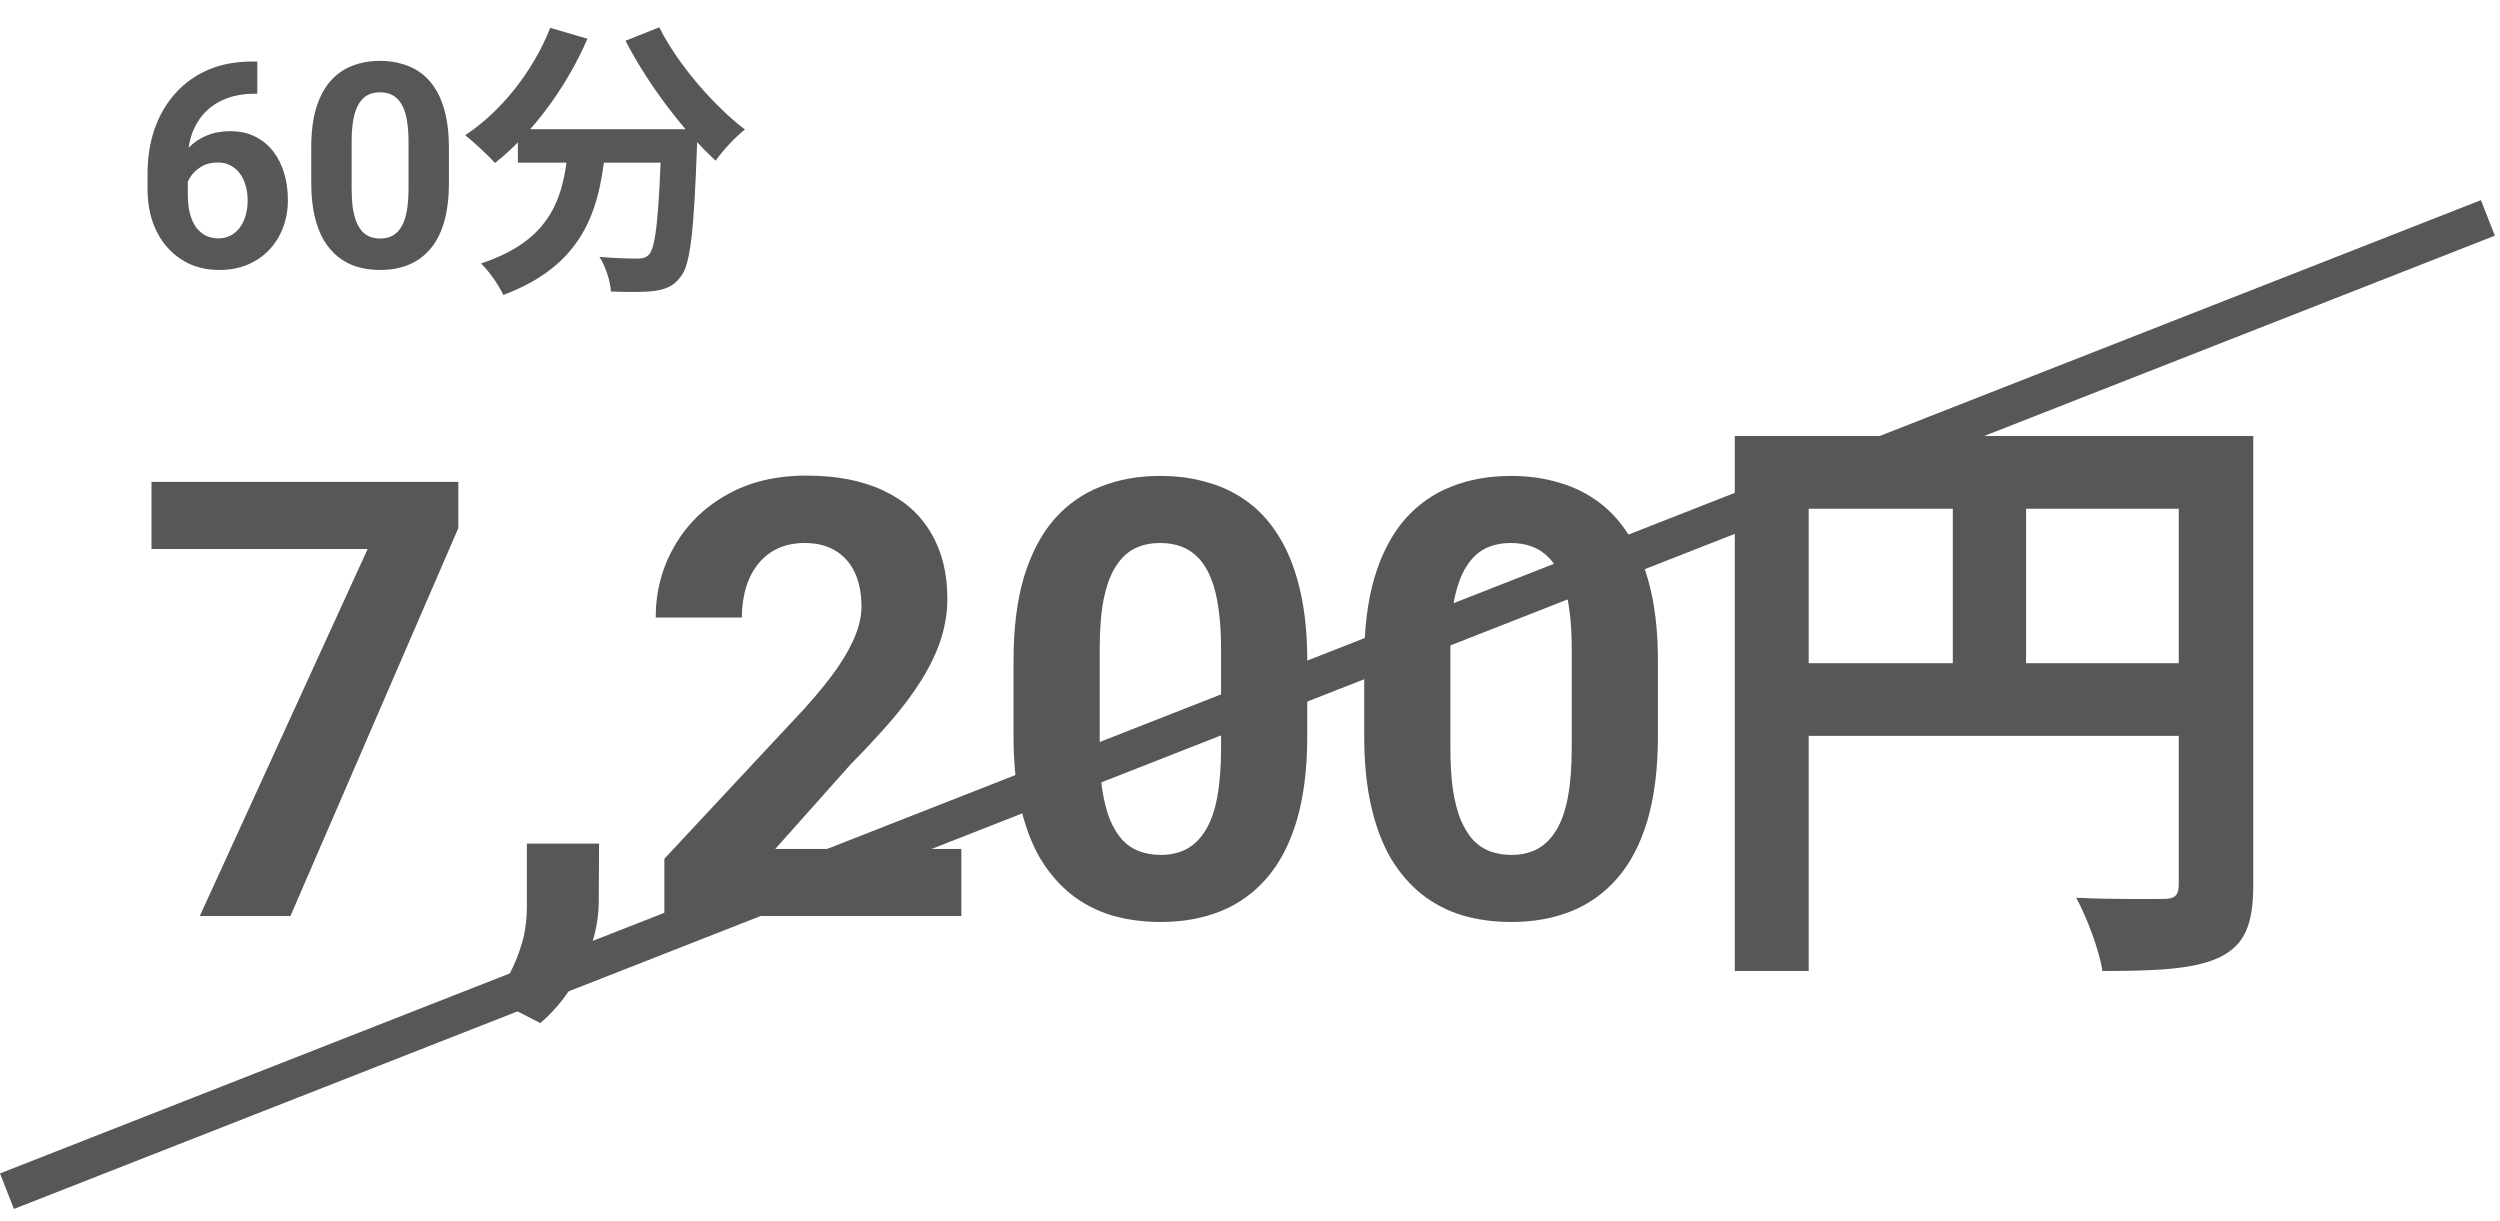 <svg width="131" height="64" viewBox="0 0 131 64" fill="none" xmlns="http://www.w3.org/2000/svg">
<path d="M13.174 3.226H13.482V4.911H13.357C12.801 4.911 12.305 4.994 11.871 5.16C11.436 5.326 11.067 5.562 10.765 5.87C10.467 6.173 10.237 6.539 10.076 6.969C9.92 7.398 9.842 7.879 9.842 8.412V10.184C9.842 10.565 9.878 10.902 9.952 11.195C10.03 11.483 10.14 11.725 10.281 11.92C10.428 12.11 10.599 12.254 10.794 12.352C10.989 12.445 11.209 12.491 11.453 12.491C11.683 12.491 11.89 12.442 12.076 12.345C12.266 12.247 12.427 12.11 12.559 11.935C12.696 11.754 12.798 11.544 12.867 11.305C12.94 11.06 12.977 10.794 12.977 10.506C12.977 10.218 12.94 9.952 12.867 9.708C12.798 9.464 12.696 9.254 12.559 9.078C12.422 8.897 12.256 8.758 12.061 8.661C11.866 8.563 11.646 8.514 11.402 8.514C11.07 8.514 10.777 8.592 10.523 8.749C10.274 8.9 10.079 9.095 9.937 9.334C9.795 9.574 9.72 9.825 9.71 10.089L9.073 9.679C9.087 9.303 9.166 8.946 9.307 8.609C9.454 8.272 9.654 7.975 9.908 7.716C10.166 7.452 10.477 7.247 10.838 7.101C11.199 6.949 11.607 6.874 12.061 6.874C12.559 6.874 12.996 6.969 13.372 7.159C13.753 7.35 14.07 7.611 14.324 7.943C14.578 8.275 14.769 8.658 14.896 9.093C15.023 9.527 15.086 9.991 15.086 10.484C15.086 11.002 15.001 11.483 14.83 11.927C14.664 12.372 14.422 12.76 14.104 13.092C13.792 13.424 13.416 13.683 12.977 13.868C12.537 14.054 12.044 14.146 11.497 14.146C10.931 14.146 10.415 14.044 9.952 13.839C9.493 13.629 9.097 13.336 8.765 12.96C8.433 12.584 8.177 12.137 7.996 11.62C7.82 11.102 7.732 10.536 7.732 9.92V9.1C7.732 8.241 7.857 7.455 8.106 6.742C8.36 6.024 8.724 5.404 9.197 4.881C9.671 4.354 10.242 3.946 10.911 3.658C11.58 3.37 12.335 3.226 13.174 3.226ZM23.523 7.73V9.576C23.523 10.377 23.438 11.068 23.267 11.649C23.096 12.225 22.85 12.699 22.527 13.07C22.21 13.436 21.831 13.707 21.392 13.883C20.953 14.059 20.464 14.146 19.927 14.146C19.498 14.146 19.097 14.093 18.726 13.985C18.355 13.873 18.02 13.7 17.723 13.465C17.43 13.231 17.176 12.935 16.961 12.579C16.751 12.218 16.59 11.788 16.477 11.29C16.365 10.792 16.309 10.221 16.309 9.576V7.73C16.309 6.93 16.395 6.244 16.565 5.672C16.741 5.096 16.988 4.625 17.305 4.259C17.627 3.893 18.008 3.624 18.448 3.453C18.887 3.277 19.375 3.189 19.913 3.189C20.342 3.189 20.74 3.246 21.106 3.358C21.477 3.465 21.812 3.634 22.11 3.863C22.408 4.093 22.662 4.388 22.872 4.75C23.081 5.106 23.243 5.533 23.355 6.031C23.467 6.524 23.523 7.091 23.523 7.73ZM21.407 9.854V7.445C21.407 7.059 21.385 6.722 21.341 6.434C21.302 6.146 21.241 5.902 21.158 5.702C21.075 5.497 20.972 5.331 20.85 5.204C20.728 5.077 20.589 4.984 20.433 4.925C20.276 4.867 20.103 4.837 19.913 4.837C19.673 4.837 19.461 4.884 19.275 4.977C19.095 5.069 18.941 5.218 18.814 5.423C18.687 5.624 18.589 5.892 18.521 6.229C18.457 6.561 18.426 6.966 18.426 7.445V9.854C18.426 10.24 18.445 10.58 18.484 10.873C18.528 11.165 18.592 11.417 18.675 11.627C18.763 11.832 18.865 12.001 18.982 12.132C19.105 12.259 19.244 12.352 19.4 12.411C19.561 12.469 19.737 12.498 19.927 12.498C20.162 12.498 20.369 12.452 20.55 12.359C20.735 12.262 20.892 12.11 21.019 11.905C21.15 11.695 21.248 11.422 21.311 11.085C21.375 10.748 21.407 10.338 21.407 9.854ZM27.137 6.77H35.252V8.525H27.137V6.77ZM34.667 6.77H36.557C36.557 6.77 36.542 7.325 36.527 7.55C36.362 12.11 36.182 13.895 35.657 14.51C35.282 15.02 34.862 15.155 34.292 15.245C33.767 15.32 32.897 15.305 32.012 15.275C31.982 14.75 31.742 13.97 31.412 13.46C32.252 13.535 33.032 13.55 33.407 13.55C33.677 13.55 33.842 13.505 34.007 13.34C34.367 12.95 34.532 11.27 34.667 7.1V6.77ZM28.832 1.46L30.782 2.03C29.657 4.64 27.827 7.055 25.937 8.54C25.592 8.15 24.812 7.43 24.377 7.085C26.267 5.84 27.932 3.74 28.832 1.46ZM34.547 1.43C35.492 3.335 37.382 5.525 39.032 6.785C38.537 7.175 37.847 7.91 37.502 8.42C35.807 6.86 33.962 4.43 32.777 2.135L34.547 1.43ZM29.822 7.28H31.772C31.487 10.655 30.842 13.79 26.372 15.455C26.147 14.96 25.622 14.195 25.202 13.805C29.222 12.485 29.582 9.95 29.822 7.28Z" fill="#575757"/>
<path d="M24.016 25.25V27.672L15.219 48H10.469L19.266 28.766H7.938V25.25H24.016ZM31.391 44.203L31.375 47.219C31.375 48.375 31.083 49.542 30.5 50.719C29.927 51.896 29.198 52.859 28.312 53.609L25.969 52.406C26.229 51.927 26.484 51.448 26.734 50.969C26.984 50.49 27.193 49.964 27.359 49.391C27.526 48.818 27.609 48.167 27.609 47.438V44.203H31.391ZM50.375 44.484V48H34.812V45L42.172 37.109C42.911 36.286 43.495 35.562 43.922 34.938C44.349 34.302 44.656 33.734 44.844 33.234C45.042 32.724 45.141 32.24 45.141 31.781C45.141 31.094 45.026 30.505 44.797 30.016C44.568 29.516 44.229 29.13 43.781 28.859C43.344 28.588 42.802 28.453 42.156 28.453C41.469 28.453 40.875 28.62 40.375 28.953C39.885 29.287 39.51 29.75 39.25 30.344C39 30.938 38.875 31.609 38.875 32.359H34.359C34.359 31.005 34.682 29.766 35.328 28.641C35.974 27.505 36.885 26.604 38.062 25.938C39.24 25.26 40.635 24.922 42.25 24.922C43.844 24.922 45.188 25.182 46.281 25.703C47.385 26.213 48.219 26.953 48.781 27.922C49.354 28.88 49.641 30.026 49.641 31.359C49.641 32.109 49.521 32.844 49.281 33.562C49.042 34.271 48.698 34.979 48.25 35.688C47.812 36.385 47.281 37.094 46.656 37.812C46.031 38.531 45.339 39.276 44.578 40.047L40.625 44.484H50.375ZM68.5 34.625V38.562C68.5 40.271 68.318 41.745 67.953 42.984C67.588 44.214 67.062 45.224 66.375 46.016C65.698 46.797 64.891 47.375 63.953 47.75C63.016 48.125 61.974 48.312 60.828 48.312C59.911 48.312 59.057 48.198 58.266 47.969C57.474 47.729 56.76 47.359 56.125 46.859C55.5 46.359 54.958 45.729 54.5 44.969C54.052 44.198 53.708 43.281 53.469 42.219C53.229 41.156 53.109 39.938 53.109 38.562V34.625C53.109 32.917 53.292 31.453 53.656 30.234C54.031 29.005 54.557 28 55.234 27.219C55.922 26.438 56.734 25.865 57.672 25.5C58.609 25.125 59.651 24.938 60.797 24.938C61.714 24.938 62.562 25.057 63.344 25.297C64.135 25.526 64.849 25.885 65.484 26.375C66.12 26.865 66.662 27.495 67.109 28.266C67.557 29.026 67.901 29.938 68.141 31C68.38 32.052 68.5 33.26 68.5 34.625ZM63.984 39.156V34.016C63.984 33.193 63.938 32.474 63.844 31.859C63.76 31.245 63.63 30.724 63.453 30.297C63.276 29.859 63.057 29.505 62.797 29.234C62.536 28.963 62.24 28.766 61.906 28.641C61.573 28.516 61.203 28.453 60.797 28.453C60.286 28.453 59.833 28.552 59.438 28.75C59.052 28.948 58.724 29.266 58.453 29.703C58.182 30.13 57.974 30.703 57.828 31.422C57.693 32.13 57.625 32.995 57.625 34.016V39.156C57.625 39.979 57.667 40.703 57.75 41.328C57.844 41.953 57.979 42.49 58.156 42.938C58.344 43.375 58.562 43.734 58.812 44.016C59.073 44.286 59.37 44.484 59.703 44.609C60.047 44.734 60.422 44.797 60.828 44.797C61.328 44.797 61.771 44.698 62.156 44.5C62.552 44.292 62.885 43.969 63.156 43.531C63.438 43.083 63.646 42.5 63.781 41.781C63.917 41.062 63.984 40.188 63.984 39.156ZM86.875 34.625V38.562C86.875 40.271 86.693 41.745 86.328 42.984C85.963 44.214 85.438 45.224 84.75 46.016C84.073 46.797 83.266 47.375 82.328 47.75C81.391 48.125 80.349 48.312 79.203 48.312C78.287 48.312 77.432 48.198 76.641 47.969C75.849 47.729 75.135 47.359 74.5 46.859C73.875 46.359 73.333 45.729 72.875 44.969C72.427 44.198 72.083 43.281 71.844 42.219C71.604 41.156 71.484 39.938 71.484 38.562V34.625C71.484 32.917 71.667 31.453 72.031 30.234C72.406 29.005 72.932 28 73.609 27.219C74.297 26.438 75.109 25.865 76.047 25.5C76.984 25.125 78.026 24.938 79.172 24.938C80.088 24.938 80.938 25.057 81.719 25.297C82.51 25.526 83.224 25.885 83.859 26.375C84.495 26.865 85.037 27.495 85.484 28.266C85.932 29.026 86.276 29.938 86.516 31C86.755 32.052 86.875 33.26 86.875 34.625ZM82.359 39.156V34.016C82.359 33.193 82.312 32.474 82.219 31.859C82.135 31.245 82.005 30.724 81.828 30.297C81.651 29.859 81.432 29.505 81.172 29.234C80.912 28.963 80.615 28.766 80.281 28.641C79.948 28.516 79.578 28.453 79.172 28.453C78.662 28.453 78.208 28.552 77.812 28.75C77.427 28.948 77.099 29.266 76.828 29.703C76.557 30.13 76.349 30.703 76.203 31.422C76.068 32.13 76 32.995 76 34.016V39.156C76 39.979 76.042 40.703 76.125 41.328C76.219 41.953 76.354 42.49 76.531 42.938C76.719 43.375 76.938 43.734 77.188 44.016C77.448 44.286 77.745 44.484 78.078 44.609C78.422 44.734 78.797 44.797 79.203 44.797C79.703 44.797 80.146 44.698 80.531 44.5C80.927 44.292 81.26 43.969 81.531 43.531C81.812 43.083 82.021 42.5 82.156 41.781C82.292 41.062 82.359 40.188 82.359 39.156ZM90.903 22.848H116.023V26.656H94.775V50.88H90.903V22.848ZM114.167 22.848H118.071V46.368C118.071 48.448 117.623 49.536 116.279 50.176C114.967 50.784 113.047 50.88 110.167 50.88C110.007 49.792 109.335 48.032 108.791 47.04C110.647 47.136 112.727 47.104 113.367 47.104C113.975 47.104 114.167 46.912 114.167 46.336V22.848ZM93.015 34.752H116.055V38.56H93.015V34.752ZM102.327 24.928H106.167V36.64H102.327V24.928Z" fill="#575757"/>
<line x1="130.365" y1="11.418" x2="0.365" y2="62.418" stroke="#575757" stroke-width="2"/>
</svg>
